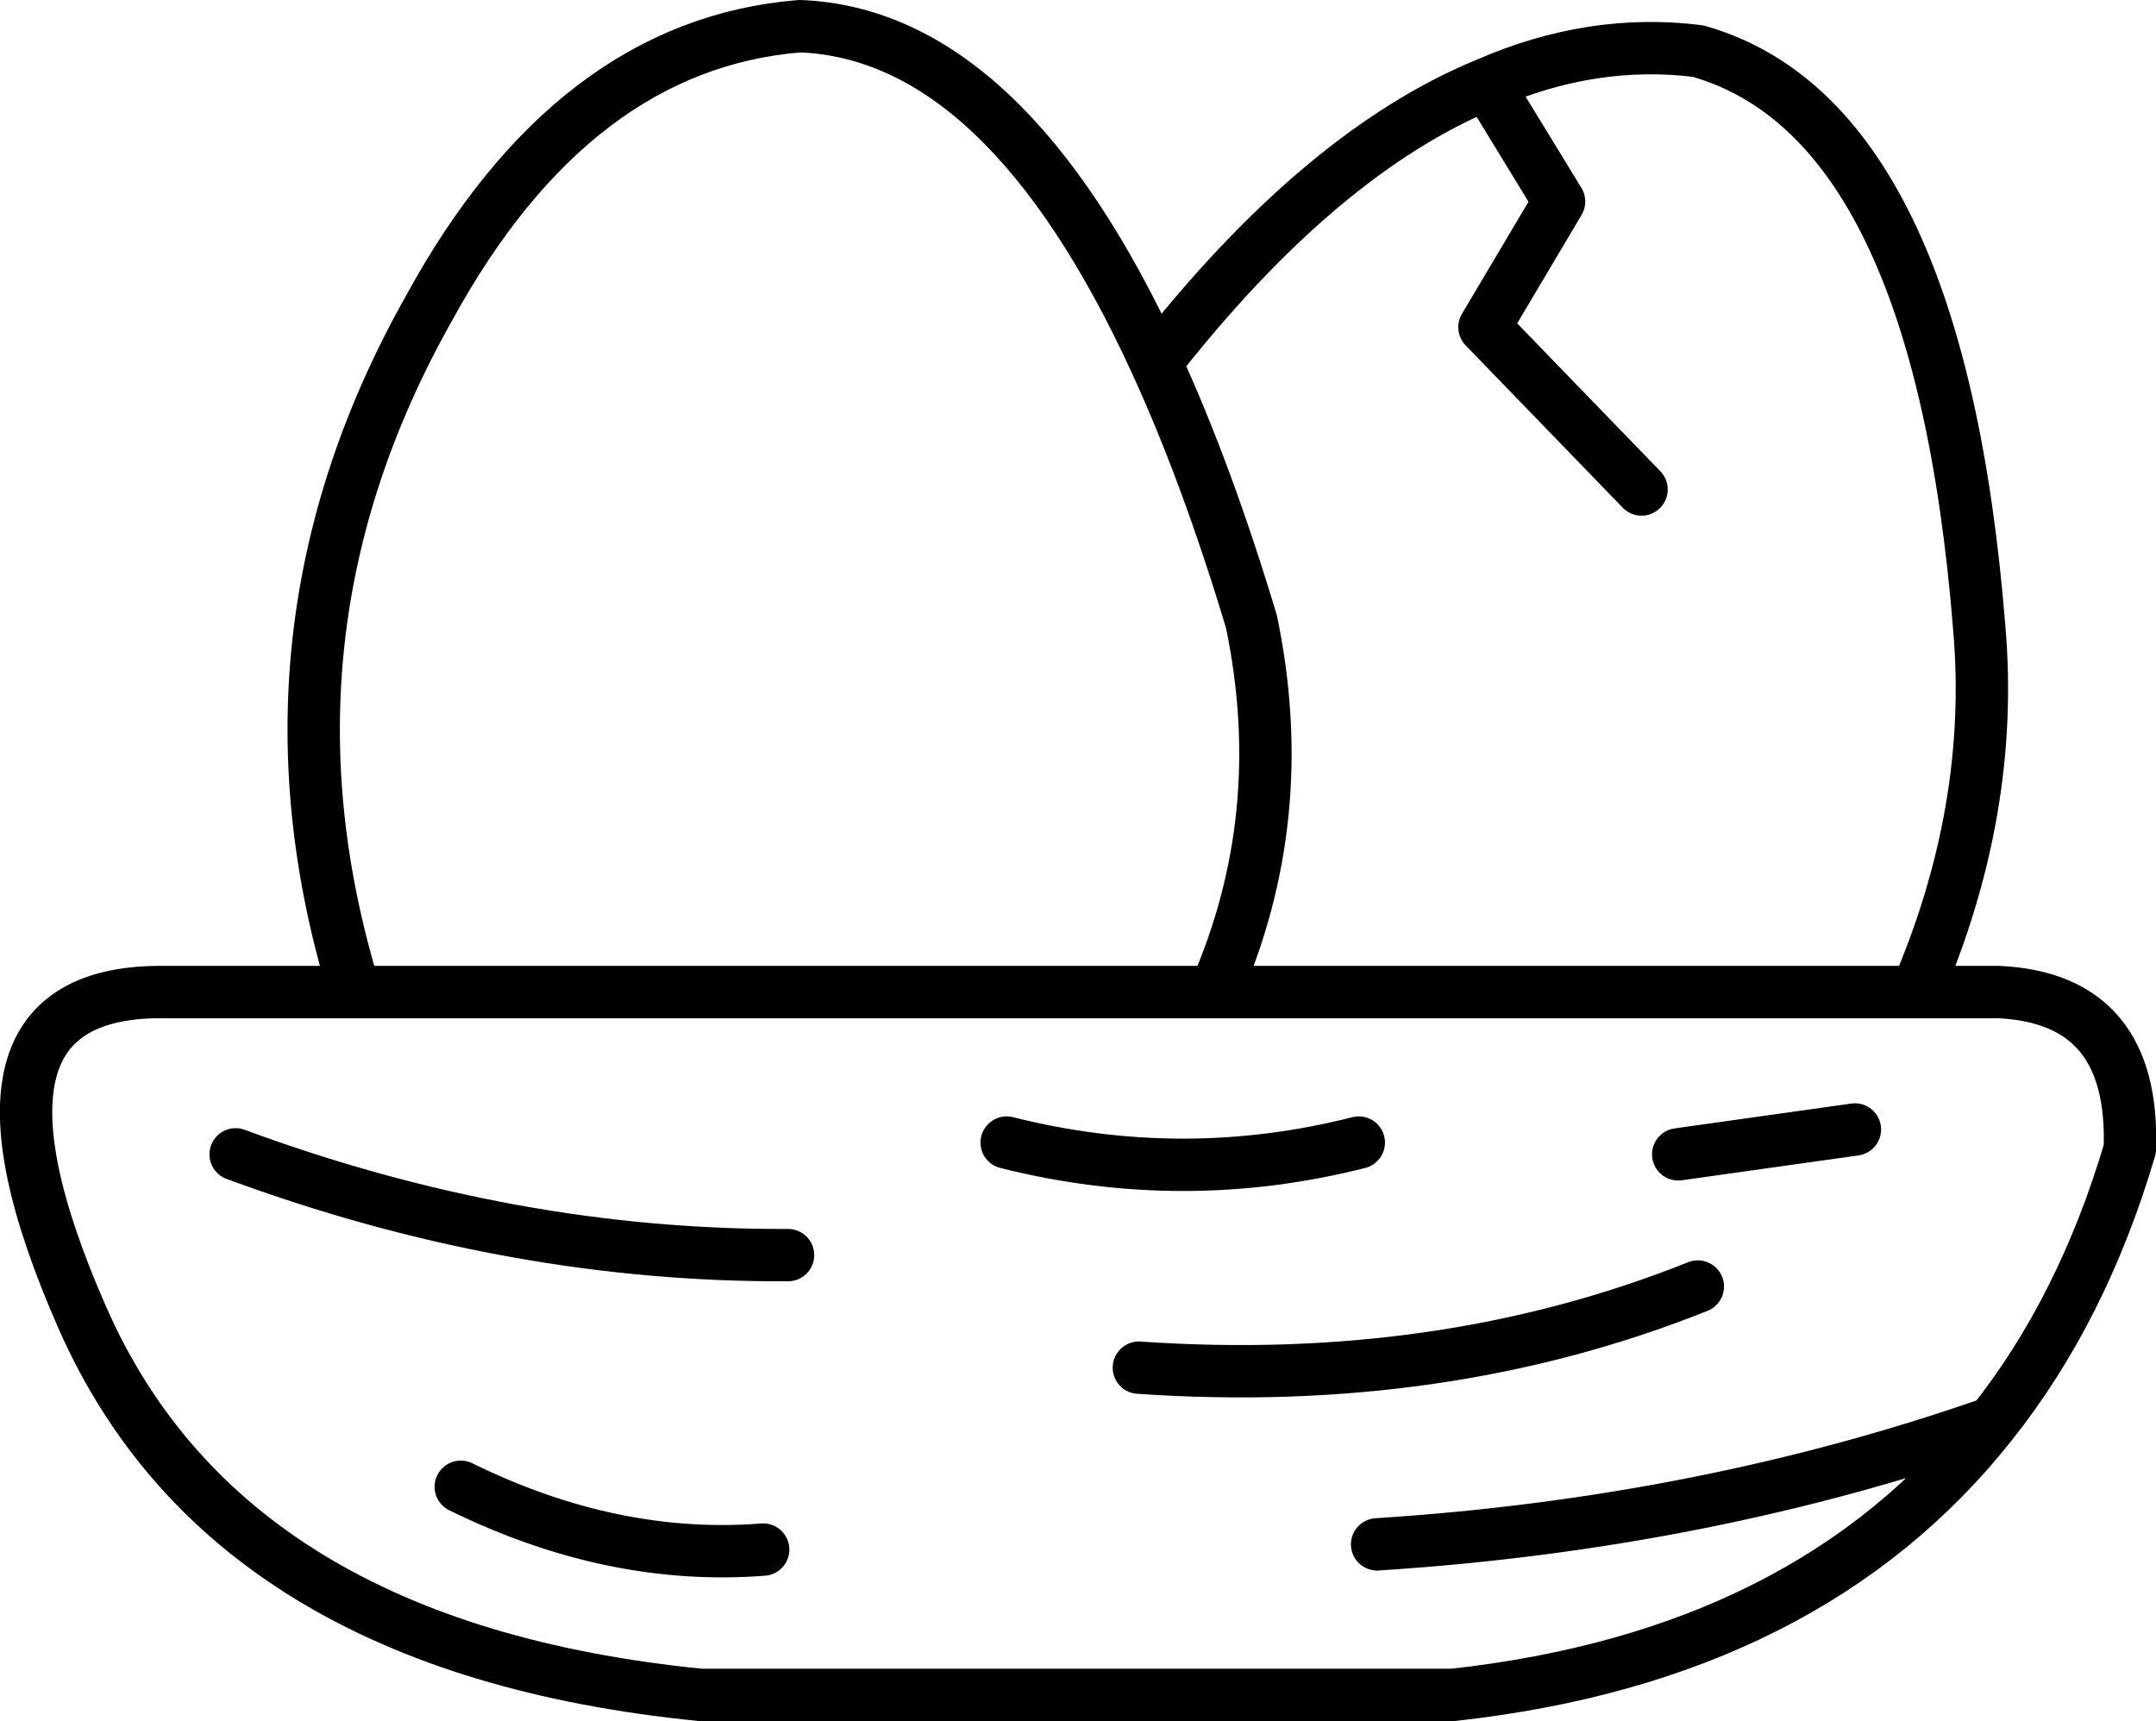 <?xml version="1.0" encoding="UTF-8" standalone="no"?>
<svg xmlns:xlink="http://www.w3.org/1999/xlink" height="65.75px" width="82.35px" xmlns="http://www.w3.org/2000/svg">
  <g transform="matrix(1.0, 0.0, 0.0, 1.0, 45.2, 90.05)">
    <path d="M17.5 -71.35 L11.5 -77.55 14.35 -82.35 11.6 -86.85 Q5.25 -84.25 -1.05 -76.2 0.9 -71.95 2.6 -66.3 4.15 -58.85 1.2 -52.15 L28.0 -52.15 Q31.0 -59.1 30.4 -66.05 28.85 -85.5 19.65 -88.1 15.6 -88.6 11.6 -86.85 M28.0 -52.15 L31.15 -52.15 Q36.35 -51.9 36.15 -46.15 34.35 -40.05 30.9 -35.7 23.9 -26.8 10.3 -25.3 L-18.45 -25.3 Q-36.5 -27.1 -42.05 -39.7 -47.6 -52.3 -38.85 -52.15 L-31.65 -52.15 Q-35.85 -65.8 -28.8 -78.3 -23.3 -88.35 -14.65 -89.05 -6.8 -88.75 -1.05 -76.2 M7.4 -31.05 Q19.9 -31.85 30.9 -35.7 M18.9 -45.95 L25.65 -46.9 M-36.2 -45.95 Q-25.65 -42.05 -15.1 -42.1 M-27.6 -33.25 Q-21.8 -30.4 -16.05 -30.85 M-31.65 -52.15 L1.2 -52.15 M-1.7 -37.8 Q9.9 -37.0 19.65 -40.9 M-6.75 -46.4 Q0.0 -44.7 6.7 -46.4" fill="none" stroke="#000000" stroke-linecap="round" stroke-linejoin="round" stroke-width="2.0"/>
  </g>
</svg>
